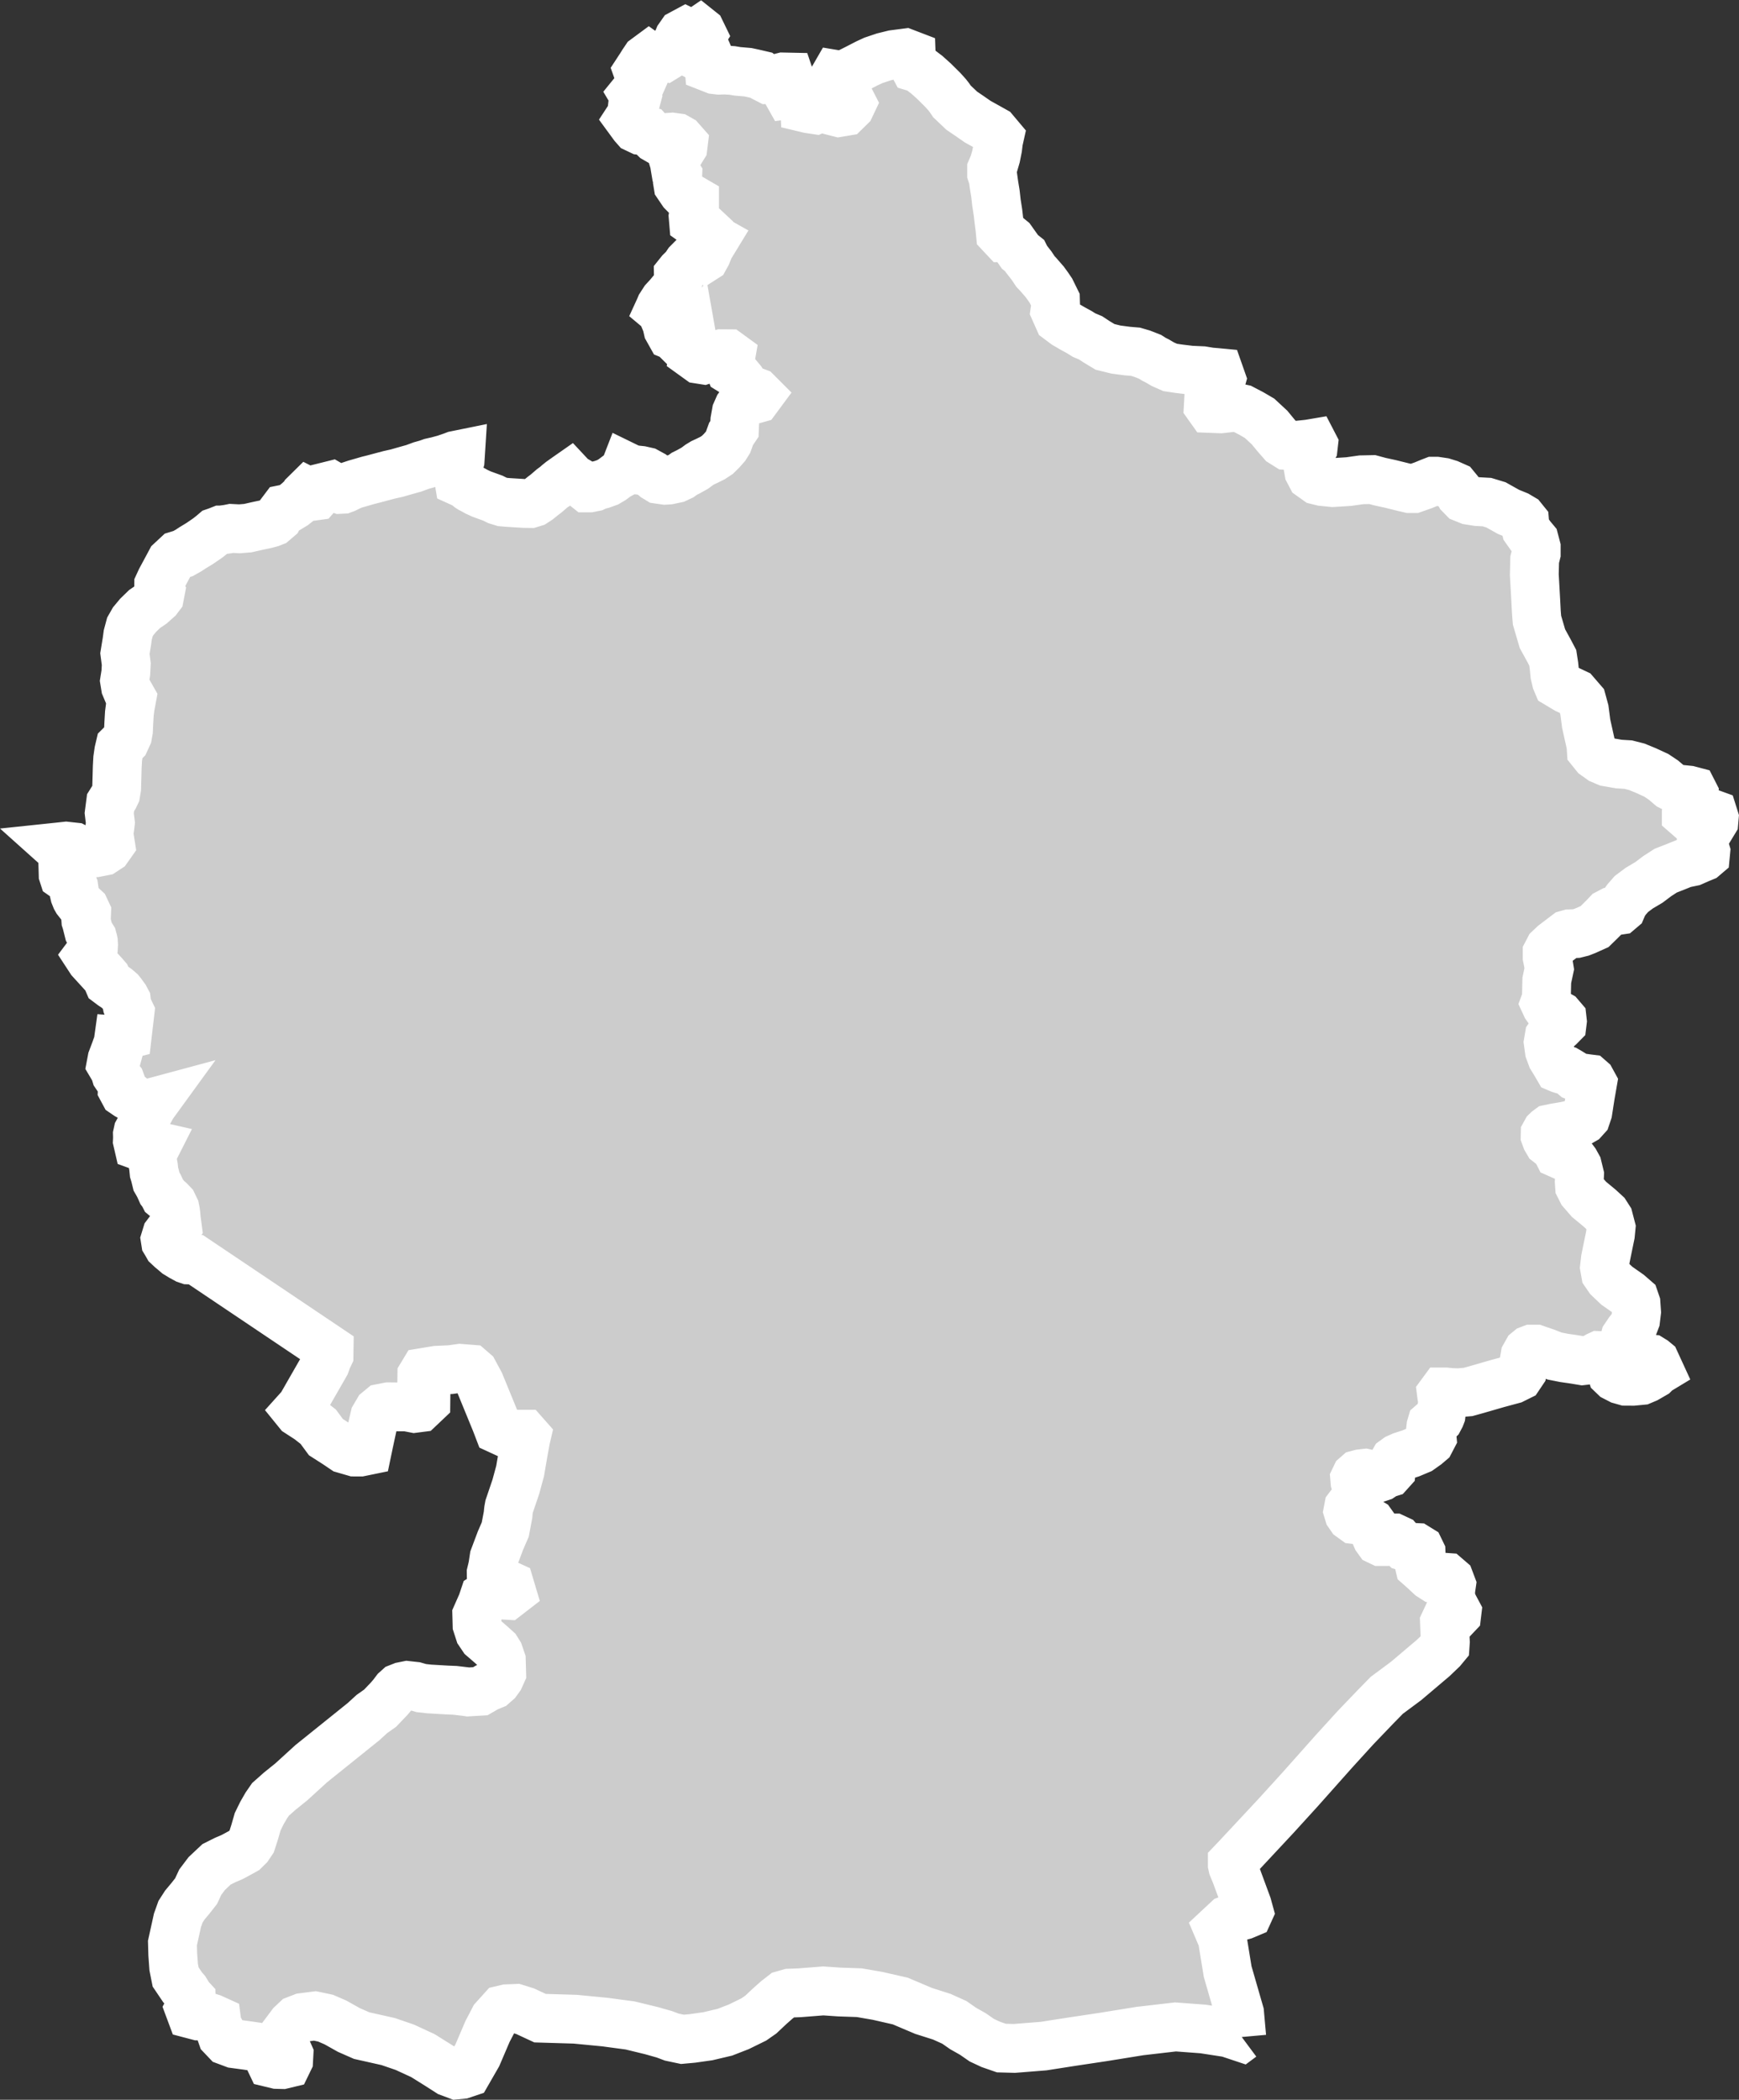 <?xml version="1.0" encoding="iso-8859-1"?>
<!-- Generator: Adobe Illustrator 16.0.4, SVG Export Plug-In . SVG Version: 6.00 Build 0)  -->
<!DOCTYPE svg PUBLIC "-//W3C//DTD SVG 1.1//EN" "http://www.w3.org/Graphics/SVG/1.1/DTD/svg11.dtd">
<svg version="1.1" xmlns="http://www.w3.org/2000/svg" xmlns:xlink="http://www.w3.org/1999/xlink" x="0px" y="0px"
	 width="38.119px" height="46.012px" viewBox="0 0 38.119 46.012" style="enable-background:new 0 0 38.119 46.012;"
	 xml:space="preserve">
<rect x="0" y="0" width="38.119" height="46.012" fill="#333333" stroke="none"/>
<g id="Layer_90">
	<g id="Layer_95">
		<path id="Mianwali" style="fill:#CCCCCC;stroke:#FFFFFF;stroke-width:1.07;" d="
			M27.219,44.637L27.219,44.637l-0.047-0.527l-0.262-0.908l-0.117-0.718L26.7,42.266l0.205-0.191l0.09-0.033l0.267-0.074
			l0.102-0.043l0.015-0.033l-0.038-0.139l-0.254-0.689l-0.063-0.151l-0.012-0.054v-0.043l0.102-0.107l0.853-0.914l0.521-0.572
			l0.753-0.846l0.472-0.518l0.444-0.463l0.242-0.247l0.42-0.312l0.598-0.506l0.191-0.183l0.069-0.083l0.006-0.086l-0.013-0.235
			l-0.007-0.187l0.021-0.045l0.1-0.035l0.095-0.038l0.053-0.056l0.007-0.058l-0.06-0.112L31.823,35.1l-0.02-0.107l-0.007-0.119
			l0.021-0.146l-0.04-0.106l-0.065-0.056l-0.087-0.006l-0.134,0.011h-0.08l-0.053-0.034l-0.146-0.136l-0.095-0.084l-0.019-0.08
			l0.02-0.095l0.034-0.074l-0.002-0.049l-0.033-0.068l-0.065-0.04l-0.12-0.006h-0.073l-0.08-0.022l-0.06-0.057l-0.073-0.084
			l-0.086-0.04h-0.067l-0.047,0.005l-0.065,0.045l-0.061,0.028h-0.054l-0.046-0.022l-0.041-0.057l-0.039-0.09l-0.006-0.102
			l-0.027-0.062l-0.053-0.074l-0.054-0.033L29.86,33.32l-0.167-0.021l-0.079-0.057l-0.047-0.068l-0.02-0.066l0.014-0.073l0.06-0.079
			l0.08-0.062l0.04-0.067l0.015-0.112l-0.007-0.09l-0.047-0.152l-0.006-0.071l0.027-0.056l0.04-0.035l0.06-0.016l0.101-0.012
			l0.12,0.027l0.12,0.041l0.079,0.021l0.033-0.011l0.033-0.022l0.033-0.027l0.054-0.022l0.054-0.017l0.046-0.051l0.008-0.08
			l0.026-0.073L30.569,32l0.062-0.045l0.101-0.045l0.192-0.062l0.2-0.084l0.141-0.1l0.08-0.068l0.047-0.09l-0.007-0.074
			l-0.026-0.112l0.007-0.062l0.015-0.051l0.04-0.035l0.072-0.021l0.047-0.045l0.033-0.062l0.015-0.039l0.021-0.174l0.014-0.142
			l-0.02-0.097l-0.007-0.056l0.025-0.034h0.067l0.113,0.012l0.166,0.006l0.214-0.018l0.18-0.05l0.467-0.135l0.334-0.09l0.135-0.067
			l0.072-0.107l0.034-0.191l0.026-0.152l0.054-0.096l0.04-0.033l0.047-0.018h0.093l0.095,0.033l0.133,0.045l0.187,0.074l0.206,0.041
			l0.229,0.033l0.173,0.029l0.153-0.018l0.094-0.033l0.087-0.051l0.026-0.012l0.085,0.004l0.079,0.023l0.048,0.04l0.032,0.051
			l0.014,0.084l0.006,0.103l0.033,0.111l0.053,0.051l0.12,0.062l0.12,0.034l0.16,0.001l0.187-0.018l0.107-0.045l0.166-0.096
			l0.061-0.062l0.048-0.029l-0.08-0.174l-0.04-0.033l-0.047-0.029l-0.133-0.011H35.89l-0.12-0.035l-0.093-0.058l-0.054-0.078
			l-0.047-0.096l0.015-0.08l0.033-0.123l0.08-0.119l0.095-0.118l0.054-0.142l0.021-0.174l-0.013-0.186l-0.033-0.096L35.7,28.355
			l-0.26-0.182l-0.173-0.164l-0.073-0.106l-0.024-0.135l0.021-0.181l0.061-0.299l0.048-0.232l0.015-0.155l-0.053-0.203l-0.066-0.103
			l-0.134-0.123l-0.232-0.192l-0.152-0.175l-0.054-0.107l-0.007-0.102l0.007-0.152l-0.046-0.188l-0.053-0.096l-0.067-0.09
			l-0.065-0.027l-0.133-0.019l-0.101-0.045l-0.04-0.079l-0.096-0.101l-0.087-0.068l-0.039-0.067l-0.027-0.073l0.001-0.05
			l0.026-0.047l0.027-0.026l0.038-0.028l0.128-0.027l0.228-0.039l0.2-0.045l0.121-0.045l0.071-0.041l0.056-0.062l0.04-0.119
			l0.055-0.354l0.048-0.276l-0.034-0.062l-0.032-0.028l-0.04-0.005l-0.086-0.012h-0.067l-0.062-0.017l-0.072-0.028l-0.066-0.057
			l-0.065-0.04l-0.04-0.023l-0.048-0.011l-0.046-0.011l-0.054-0.017l-0.04-0.017l-0.061-0.105l-0.08-0.13l-0.054-0.146l-0.025-0.181
			l0.021-0.124l0.04-0.057l0.087-0.079l0.095-0.084l0.061-0.062l0.007-0.057l-0.007-0.062l-0.053-0.062l-0.08-0.045l-0.12-0.062
			l-0.054-0.045l-0.04-0.057l-0.031-0.067l0.021-0.057l0.014-0.101l0.008-0.339l0.054-0.253l-0.025-0.152l-0.021-0.102v-0.095
			l0.047-0.09l0.102-0.096l0.208-0.158l0.074-0.056l0.06-0.017l0.147-0.006l0.112-0.028l0.102-0.04l0.187-0.084l0.121-0.118
			l0.102-0.102l0.062-0.066l0.086-0.045l0.062-0.011l0.113-0.017l0.046-0.039l0.041-0.096l0.066-0.096l0.108-0.124l0.174-0.13
			l0.208-0.123l0.188-0.141l0.182-0.118l0.188-0.073l0.208-0.084l0.188-0.039l0.152-0.067l0.095-0.039l0.04-0.034l0.008-0.084
			l-0.027-0.09l-0.039-0.096l-0.033-0.09V18.28l0.028-0.083l0.095-0.073l0.106-0.045L37.569,18l0.007-0.079l-0.025-0.079
			l-0.033-0.012l-0.062,0.006l-0.106,0.05l-0.086,0.022l-0.127,0.006l-0.128-0.029l-0.046-0.04v-0.04l0.007-0.045l0.04-0.051
			l0.061-0.095l0.054-0.107l0.008-0.119l-0.026-0.051l-0.087-0.023l-0.174-0.018l-0.12-0.017l-0.113-0.057l-0.153-0.13l-0.153-0.102
			l-0.221-0.102l-0.207-0.085l-0.189-0.048l-0.201-0.012l-0.261-0.045l-0.134-0.057l-0.127-0.091l-0.086-0.107l-0.008-0.118
			l-0.104-0.468l-0.039-0.299l-0.054-0.198l-0.146-0.169l-0.193-0.091l-0.102-0.061l-0.094-0.056l-0.026-0.062l-0.033-0.141
			l-0.02-0.198l-0.026-0.169l-0.08-0.152l-0.146-0.266l-0.119-0.406l-0.014-0.175l-0.014-0.271l-0.031-0.552l0.008-0.327
			l0.034-0.135v-0.135l-0.04-0.152l-0.08-0.096L33.451,11.6l-0.026-0.102l-0.006-0.073l-0.055-0.068l-0.105-0.062l-0.194-0.079
			l-0.273-0.153l-0.198-0.06l-0.214-0.012l-0.176-0.028l-0.127-0.051l-0.072-0.074l-0.055-0.102l-0.06-0.073l-0.128-0.057
			l-0.127-0.039l-0.154-0.023h-0.06l-0.088,0.034l-0.135,0.056l-0.128,0.045l-0.08,0.028h-0.088l-0.146-0.034l-0.274-0.068
			l-0.234-0.051l-0.167-0.045l-0.241,0.005l-0.277,0.039l-0.349,0.022l-0.229-0.023l-0.114-0.028l-0.128-0.091l-0.053-0.101
			l-0.025-0.141v-0.119l0.047-0.124l0.072-0.13l0.009-0.079L28.78,9.714L28.685,9.73l-0.32,0.034l-0.16-0.006l-0.099-0.062
			l-0.139-0.159l-0.139-0.169l-0.217-0.201l-0.176-0.103L27.236,8.96l-0.169-0.036l-0.31,0.035l-0.229-0.009l-0.042-0.059
			l0.007-0.125l0.086-0.102l0.147-0.176l0.049-0.175l-0.051-0.145l-0.074-0.007l-0.123-0.01l-0.169-0.028l-0.253-0.011l-0.258-0.031
			l-0.196-0.029L25.49,7.981l-0.126-0.074l-0.069-0.034l-0.087-0.055L25.034,7.75L24.89,7.708l-0.177-0.015L24.462,7.66l-0.24-0.059
			L24.038,7.49l-0.13-0.086l-0.145-0.061l-0.113-0.07l-0.145-0.079l-0.155-0.091l-0.143-0.107l-0.083-0.187l0.015-0.105L23.135,6.57
			l-0.098-0.199l-0.066-0.097l-0.072-0.099l-0.149-0.171l-0.052-0.054l-0.086-0.129l-0.114-0.146l-0.036-0.072L22.358,5.52
			l-0.064-0.091l-0.123-0.173l-0.067-0.055l-0.096,0.003L21.929,5.12l-0.012-0.123l-0.024-0.189l-0.017-0.149L21.842,4.44
			L21.82,4.242l-0.032-0.195l-0.02-0.143l-0.032-0.097v-0.1l0.048-0.111l0.048-0.165l0.037-0.186l0.018-0.149l0.021-0.094
			l-0.112-0.133l-0.157-0.088l-0.209-0.116L21.25,2.54l-0.168-0.114l-0.215-0.204l-0.055-0.081l-0.05-0.064l-0.099-0.11
			l-0.191-0.189l-0.156-0.14l-0.184-0.139l-0.087-0.026L19.979,1.35L19.974,1.21l-0.128-0.049l-0.262,0.034l-0.212,0.052
			l-0.226,0.076l-0.141,0.065l-0.233,0.12L18.61,1.589l-0.172,0.062l-0.121-0.02l-0.045,0.078l0.022,0.075l0.026,0.076l0.077,0.136
			l0.035,0.08l0.061,0.078l0.082-0.016l0.058,0.048l0.039,0.076l-0.036,0.076L18.53,2.442l-0.143,0.024l-0.183-0.047l-0.1-0.04
			l-0.133-0.021l-0.102,0.047l-0.14-0.021l-0.088-0.021l-0.008-0.182l0.063-0.063l-0.019-0.086l-0.076,0.016l-0.1-0.012L17.398,2.06
			l-0.12,0.016l-0.045-0.08l0.045-0.085l0.062-0.127l-0.032-0.095l-0.142-0.003l-0.175,0.044l-0.079,0.012L16.84,1.744l-0.087-0.045
			L16.69,1.649l-0.173-0.04l-0.122-0.026l-0.231-0.02L16.05,1.544l-0.167-0.01l-0.121,0.004l-0.095-0.011l-0.125-0.049l-0.01-0.116
			l-0.039-0.066l-0.142-0.035L15.27,1.219l0.046-0.102l0.058-0.051l0.074-0.038l-0.032-0.074l-0.09-0.097l0.067-0.103l-0.035-0.072
			l-0.015-0.012l-0.078,0.053l-0.103,0.033l-0.129-0.063l-0.093,0.05l-0.058,0.083l-0.03,0.072l-0.075,0.14l-0.006,0.098L14.6,1.241
			L14.49,1.208l-0.102,0.054l-0.098,0.02l-0.064-0.046L14.153,1.29l-0.062,0.092L14.049,1.45l-0.07,0.107l0.048,0.135l0.052,0.056
			l-0.07,0.157l-0.06,0.062l-0.074,0.091l0.072,0.121l-0.024,0.09L13.86,2.356l-0.018,0.153L13.78,2.604l0.107,0.146l0.052,0.059
			l0.101,0.048l0.089,0.009l0.086,0.017l0.063,0.07l0.082,0.08l0.064,0.037l0.098-0.007l0.114-0.052l0.095-0.007l0.111,0.015
			l0.071,0.04l0.068,0.077l-0.01,0.081l-0.047,0.076l-0.125,0.083l-0.047,0.092l0.03,0.099l0.012,0.081l0.022,0.13l0.04,0.062
			L14.85,3.979l0.013,0.079l0.099,0.146l0.054,0.055l0.099,0.069l0.11,0.064v0.177l-0.032,0.176l0.01,0.118l0.076,0.054l0.1,0.05
			l0.072,0.04l0.062,0.058l-0.007,0.078l0.065,0.052l0.089,0.05l-0.108,0.177l-0.06,0.149l-0.043,0.078l-0.072,0.046l-0.097-0.02
			l-0.105-0.009l-0.099,0.1l-0.061,0.092l-0.098,0.097l-0.048,0.06l0.002,0.125l-0.015,0.074l-0.046,0.085l-0.093,0.107
			l-0.062,0.075l-0.095,0.103l-0.08,0.124L14.46,6.756l-0.011,0.024l0.068,0.057l0.053,0.073l-0.002,0.078l0.045,0.108L14.614,7.1
			l0.026,0.116l0.071,0.127l0.105,0.043l0.046,0.078l0.118,0.117l0.089,0.06h0.082l0.047-0.072l0.02,0.113l-0.018,0.102l0.122,0.088
			l0.102,0.016l0.089-0.029l0.1-0.037l0.101-0.043l0.1-0.028l0.15,0.001l0.059,0.043L16.01,7.869l-0.02,0.079l-0.002,0.097
			l0.027,0.071l0.1,0.062l0.138,0.165l0.058,0.091l0.066,0.081l0.101,0.042l0.112,0.042l0.056,0.056l-0.06,0.081L16.49,8.763
			l-0.143,0.035l-0.077,0.017l-0.081,0.108l-0.049,0.111l-0.032,0.179l-0.005,0.086l-0.004,0.1l-0.074,0.11l-0.065,0.18
			l-0.055,0.088l-0.084,0.096l-0.095,0.094l-0.108,0.071L15.492,10.1l-0.087,0.04l-0.079,0.048l-0.095,0.071l-0.144,0.08
			l-0.085,0.042l-0.075,0.054l-0.106,0.05l-0.162,0.034l-0.08,0.005l-0.146-0.021l-0.071-0.043l-0.07-0.059l-0.121-0.066
			l-0.119-0.027l-0.148-0.016l-0.104-0.03l-0.084-0.041l-0.052,0.134l-0.136,0.073l-0.106,0.08l-0.101,0.06l-0.13,0.047
			l-0.093,0.023l-0.067,0.032l-0.05,0.01l-0.053,0.011h-0.062l-0.123-0.097l-0.098-0.058l-0.088-0.046l-0.072-0.077l-0.063,0.044
			l-0.128,0.091l-0.062,0.05l-0.059,0.052l-0.004,0.002L12.104,10.7l-0.079,0.068l-0.056,0.048l-0.074,0.056l-0.097,0.079
			l-0.047,0.031l-0.042,0.027l-0.081,0.025l-0.143-0.002l-0.341-0.021L11.016,11l-0.114-0.035l-0.098-0.049l-0.158-0.057
			l-0.093-0.034l-0.108-0.05l-0.073-0.041l-0.056-0.029l-0.028-0.018l-0.021-0.017l-0.032-0.027l-0.066-0.042l-0.106-0.048
			l-0.032-0.187l0.019-0.099l0.01-0.083l0.025-0.088l0.009-0.141L9.976,9.979l-0.068,0.026L9.75,10.059l-0.162,0.044l-0.136,0.031
			l-0.093,0.033l-0.125,0.035l-0.163,0.06L8.864,10.32l-0.167,0.048l-0.17,0.038l-0.188,0.05l-0.153,0.041l-0.117,0.029
			l-0.162,0.047l-0.112,0.032l-0.108,0.036L7.67,10.653l-0.04,0.019l-0.062,0.031L7.52,10.721l-0.061,0.003L7.391,10.7l-0.053-0.025
			l-0.036-0.013l-0.024-0.014l-0.019-0.011l-0.237,0.059l-0.022,0.077L6.97,10.819l-0.021,0.023l-0.02,0.023L6.9,10.869
			l-0.079-0.062L6.75,10.771l-0.073,0.072l-0.035,0.063l-0.054,0.038L6.528,11l-0.083,0.066l-0.115,0.07l-0.108,0.022l-0.089,0.118
			l-0.037,0.071l-0.102,0.087l-0.058,0.023l-0.099,0.027l-0.189,0.04l-0.216,0.049l-0.184,0.015l-0.177-0.009l-0.075,0.015
			l-0.096,0.013L4.84,11.614H4.839l-0.076,0.03l-0.055,0.019l-0.056,0.048L4.552,11.79L4.38,11.908l-0.161,0.098l-0.09,0.059
			l-0.116,0.065l-0.127,0.039l-0.141,0.131l-0.078,0.146l-0.139,0.258L3.479,12.81l-0.001,0.122l0.035,0.053l-0.016,0.083
			l-0.041,0.054l-0.136,0.121L3.17,13.345l-0.142,0.138l-0.11,0.132l-0.07,0.123l-0.047,0.175l-0.019,0.141l-0.004,0.024l0,0
			l-0.04,0.245l0.03,0.229l-0.01,0.191L2.73,14.919l0.021,0.128l0.06,0.143l0.037,0.034l0.042,0.074l-0.035,0.188l-0.019,0.147
			l-0.013,0.22l-0.007,0.156l-0.019,0.107l-0.056,0.122l-0.11,0.109l-0.028,0.119L2.58,16.625l-0.01,0.181l-0.004,0.149
			l-0.009,0.318l-0.02,0.119l-0.031,0.065l-0.082,0.131l-0.03,0.231l0.011,0.093l0.015,0.117l-0.012,0.099l-0.021,0.143L2.423,18.5
			l-0.065,0.092l-0.093,0.061l-0.179,0.035L1.942,18.7l-0.159-0.061l-0.15-0.078l-0.183-0.02l-0.156,0.017l-0.038,0.004l0.048,0.043
			L1.33,18.64l0.021,0.039l0.024,0.046l-0.002,0.059l0.011,0.38l0.01,0.031l0.04,0.028l0.031,0.017l0.02,0.007l0.014,0.014
			l0.01,0.023l0.071,0.073l0.014,0.019l0.022,0.054l0.01,0.068l0.003,0.082l0.008,0.034l0.029,0.072l0.021,0.037l0.068,0.086
			l0.058,0.057l0.046,0.043l0.04,0.085l-0.002,0.05l-0.021,0.042l0.006,0.087l0.014,0.043l0.051,0.204l0.021,0.04l0.021,0.032
			l0.037,0.059l0.017,0.063l0.004,0.019L2.051,20.7l-0.002,0.038l-0.014,0.03l-0.028,0.072l-0.028,0.03l-0.054,0.072l0.064,0.098
			l0.282,0.309l0.058,0.067l0.02,0.046l0.03,0.07l0.081,0.061l0.057,0.037l0.042,0.03l0.075,0.065l0.034,0.042l0.069,0.095
			l0.033,0.062l0.006,0.051l0.011,0.058l0.035,0.089l0.028,0.058l-0.057,0.488l-0.059,0.015l-0.054,0.054l-0.017,0.062l-0.067-0.005
			l-0.011,0.079l-0.028,0.065l-0.026,0.074l-0.076,0.201l-0.021,0.111l0.058,0.098l0.028,0.06l0.021,0.069l0.046,0.068l0.049,0.062
			l0.049,0.134l-0.003,0.059l0.042,0.078l0.072,0.049l0.083,0.045l0.084,0.074l0.04,0.041l0.083,0.043l0.051,0.008l0.056-0.01
			l0.093-0.029l0.115-0.031L3.34,24.226l-0.315,0.573l-0.013,0.06l0.002,0.077l-0.003,0.062l0.024,0.104l0.055,0.02l0.092,0.019
			l0.08-0.036l0.076-0.014l0.083,0.019l-0.044,0.087l-0.066,0.075l0.004,0.054l0.015,0.055l0.02,0.105l0.015,0.084l0.012,0.12
			l0.021,0.069l0.032,0.131l0.051,0.089l0.029,0.062l0.032,0.072l0.034,0.045l0.029,0.057l0.07,0.058l0.051,0.045l0.059,0.062
			l0.05,0.104l0.014,0.07L3.855,26.6l0.01,0.113l0.023,0.175l-0.034,0.05l-0.046,0.021l-0.094,0.014l-0.061,0.081l-0.032,0.104
			l0.009,0.057l0.02,0.033l0.03,0.053l0.068,0.064l0.045,0.037l0.083,0.071l0.103,0.063l0.103,0.056l0.05,0.017l0.061,0.002
			l0.103-0.005l2.918,1.96l-0.002,0.131l-0.038,0.08l-0.042,0.116L6.71,30.629l-0.108,0.189l-0.09,0.1l0.03,0.037l0.227,0.147
			l0.207,0.162l0.168,0.228l0.228,0.146l0.169,0.114l0.228,0.066H7.9l0.151-0.031l0.04-0.192l0.08-0.37l0.041-0.176l0.076-0.129
			l0.076-0.063l0.152-0.03l0.208,0.002h0.19l0.17,0.033L9.2,30.847l0.135-0.128l0.002-0.178l0.002-0.145l-0.094-0.129l0.001-0.049
			l0.001-0.081l0.038-0.063l0.285-0.047l0.304-0.014l0.209-0.029l0.229,0.018l0.074,0.064l0.131,0.243l0.351,0.856l0.062,0.162
			l0.165,0.076l0.215,0.024l0.128,0.001h0.063l0.038,0.043l-0.015,0.064l-0.055,0.301l-0.068,0.398l-0.094,0.346l-0.146,0.43
			l-0.014,0.076l-0.003,0.023l-0.008,0.086l-0.061,0.322l-0.104,0.239l-0.141,0.375L10.8,34.33l-0.033,0.136l0.001,0.062l0.062,0.03
			l0.148,0.101l0.197,0.09l0.04,0.134l-0.097,0.075l-0.135-0.008l-0.176-0.021l-0.098,0.002l-0.097,0.062l-0.046,0.137l-0.115,0.26
			l0.006,0.217l0.053,0.164l0.076,0.113l0.175,0.151l0.124,0.112l0.051,0.082l0.053,0.154l0.008,0.278l-0.047,0.104l-0.059,0.082
			l-0.084,0.074l-0.133,0.055l-0.145,0.084l-0.269,0.016l-0.062-0.009L9.97,37.04l-0.172-0.007L9.406,37.01l-0.171-0.019L9.1,36.952
			l-0.171-0.019l-0.109,0.022l-0.084,0.033l-0.06,0.054l-0.071,0.094l-0.071,0.084l-0.201,0.211l-0.18,0.127l-0.184,0.168
			l-1.146,0.921l-0.44,0.401l-0.25,0.201l-0.203,0.18l-0.094,0.136L5.74,39.732L5.648,39.92l-0.066,0.229l-0.067,0.208l-0.07,0.104
			L5.36,40.545l-0.155,0.086l-0.12,0.064l-0.146,0.062l-0.192,0.096l-0.214,0.201l-0.142,0.188l-0.093,0.199L4.181,41.59
			l-0.13,0.156l-0.094,0.146L3.89,42.08L3.78,42.579l0.007,0.248l0.02,0.279l0.043,0.216l0.152,0.225l0.062,0.071l0.038,0.062
			l0.051,0.082l0.038,0.041l0.002,0.084l0.001,0.041l-0.046,0.086l0.045,0.121l0.156,0.041l0.15,0.004l0.148,0.047l0.101,0.046
			l0.013,0.101l0.062,0.116l0.045,0.129l0.098,0.103l0.166,0.062l0.267,0.036l0.234,0.034l0.133,0.033l0.049,0.059l0.124,0.26
			l0.133,0.032l0.117,0.003l0.104-0.025l0.034-0.07l0.007-0.129L6.27,44.871L6.24,44.756l0.026-0.228l0.125-0.167l0.104-0.098
			l0.137-0.053l0.271-0.035l0.233,0.049l0.215,0.093l0.296,0.166l0.28,0.123l0.583,0.131l0.364,0.125l0.396,0.183l0.36,0.225
			l0.212,0.136l0.166,0.062l0.118-0.011l0.119-0.04l0.218-0.379l0.223-0.521l0.146-0.28l0.176-0.195l0.102-0.024l0.202-0.008
			l0.199,0.062l0.327,0.152l0.2,0.006l0.57,0.017l0.653,0.063l0.552,0.074l0.465,0.113l0.283,0.08l0.165,0.062l0.233,0.049
			l0.219-0.02l0.339-0.048l0.373-0.088l0.308-0.12l0.326-0.16l0.156-0.109l0.191-0.18l0.157-0.139l0.14-0.109l0.137-0.039
			l0.219-0.008l0.522-0.041l0.352,0.024l0.438,0.015l0.399,0.069l0.5,0.114l0.512,0.217l0.397,0.126l0.275,0.124l0.194,0.135
			l0.214,0.121l0.195,0.135l0.197,0.092l0.231,0.08l0.285,0.008l0.642-0.051l0.608-0.095l0.693-0.104l0.812-0.131l0.777-0.09
			l0.605,0.045l0.545,0.084l0.294,0.098L27.219,44.637"/>
	</g>
</g>
<g id="Layer_1">
</g>
</svg>
